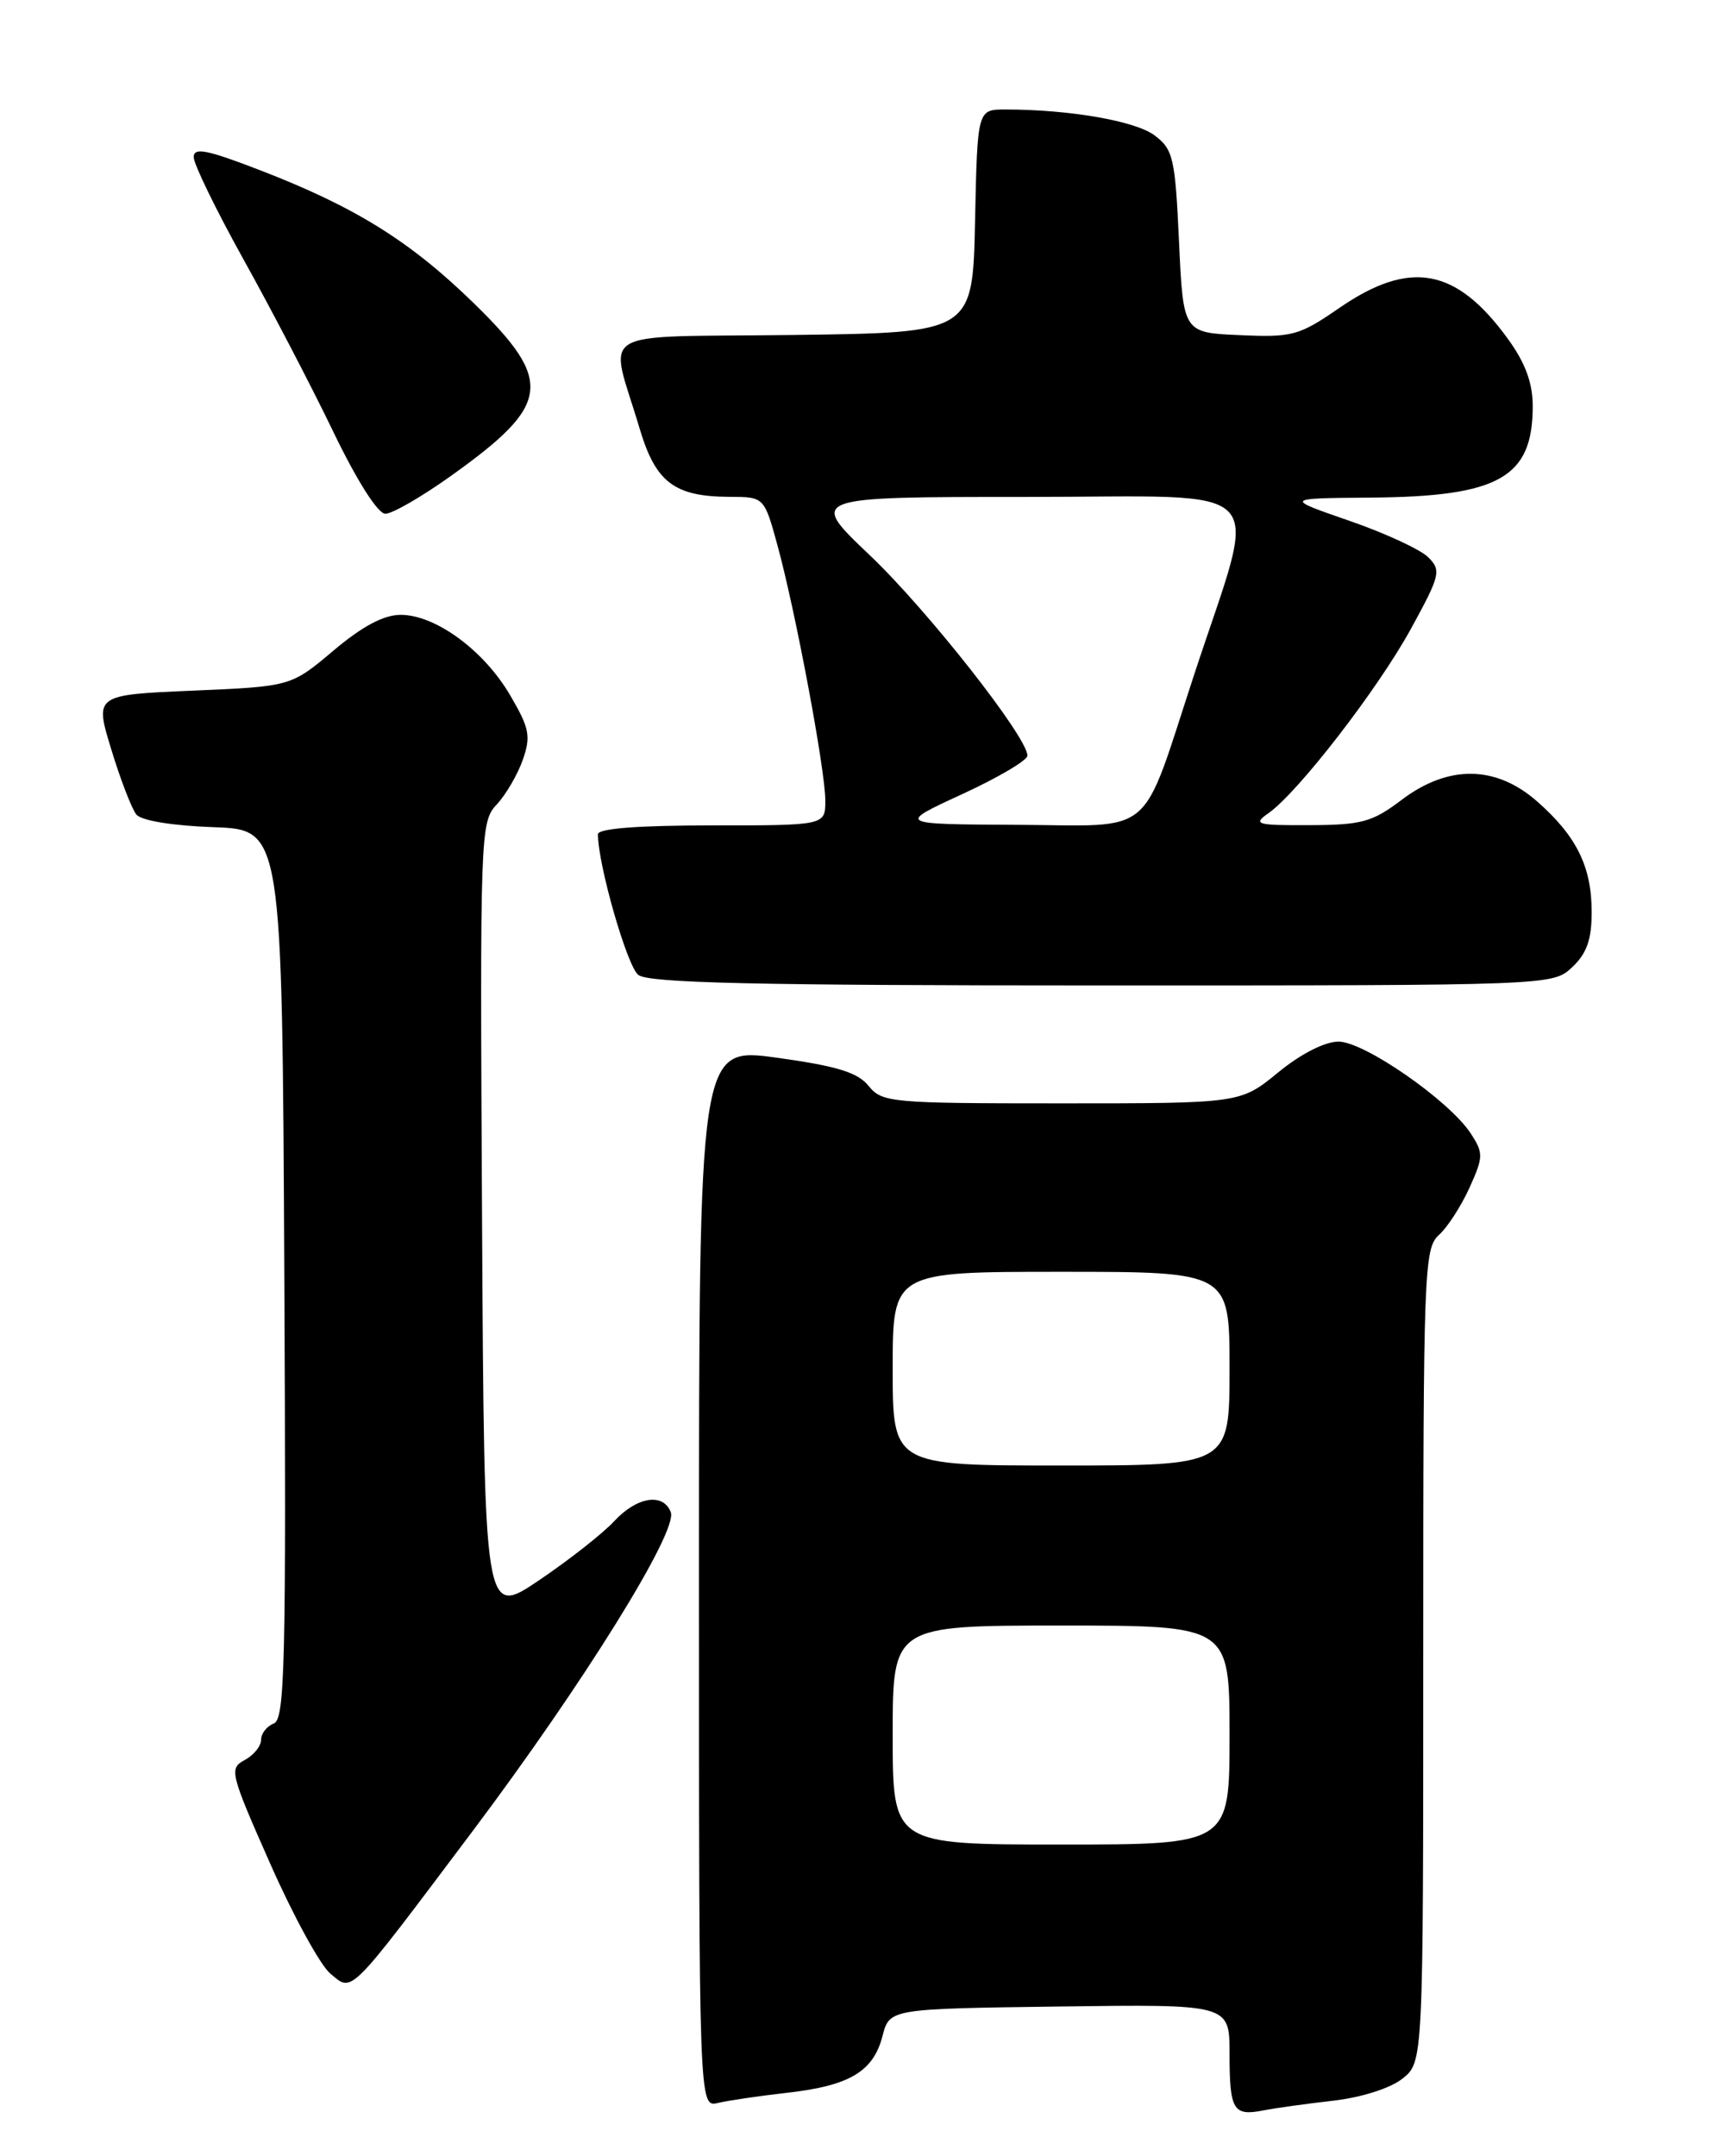 <?xml version="1.0" encoding="UTF-8" standalone="no"?>
<!DOCTYPE svg PUBLIC "-//W3C//DTD SVG 1.1//EN" "http://www.w3.org/Graphics/SVG/1.1/DTD/svg11.dtd" >
<svg xmlns="http://www.w3.org/2000/svg" xmlns:xlink="http://www.w3.org/1999/xlink" version="1.1" viewBox="0 0 204 256">
 <g >
 <path fill="currentColor"
d=" M 158.26 249.42 C 161.62 249.04 165.07 247.95 166.51 246.81 C 169.00 244.85 169.00 244.85 169.00 196.58 C 169.00 150.78 169.10 148.22 170.86 146.63 C 171.89 145.70 173.52 143.17 174.50 141.00 C 176.15 137.34 176.16 136.90 174.63 134.56 C 172.08 130.67 162.00 123.67 158.94 123.67 C 157.32 123.67 154.46 125.12 151.77 127.33 C 147.29 131.00 147.29 131.00 126.06 131.00 C 105.78 131.00 104.75 130.91 103.14 128.93 C 101.84 127.32 99.38 126.57 92.23 125.58 C 83.00 124.31 83.00 124.31 83.00 187.27 C 83.00 250.22 83.00 250.22 85.25 249.68 C 86.49 249.39 90.20 248.84 93.50 248.47 C 100.88 247.63 103.70 245.96 104.79 241.74 C 105.63 238.50 105.63 238.50 125.81 238.23 C 146.00 237.96 146.00 237.96 146.00 243.81 C 146.00 250.52 146.43 251.26 149.95 250.58 C 151.35 250.30 155.09 249.78 158.26 249.42 Z  M 56.14 217.38 C 69.27 199.90 80.52 181.80 79.65 179.54 C 78.75 177.20 75.63 177.70 72.92 180.62 C 71.59 182.06 67.58 185.21 64.00 187.63 C 57.50 192.01 57.50 192.01 57.24 144.83 C 56.99 98.92 57.03 97.59 58.97 95.53 C 60.06 94.37 61.46 91.97 62.08 90.21 C 63.06 87.40 62.87 86.45 60.56 82.52 C 57.45 77.21 51.71 73.00 47.58 73.00 C 45.56 73.00 43.03 74.35 39.59 77.25 C 34.55 81.50 34.55 81.50 22.89 82.00 C 11.23 82.50 11.23 82.50 13.22 89.00 C 14.31 92.58 15.65 96.04 16.19 96.71 C 16.78 97.43 20.50 98.04 25.34 98.21 C 33.50 98.50 33.50 98.50 33.76 151.28 C 33.99 197.57 33.83 204.13 32.51 204.63 C 31.68 204.95 31.00 205.82 31.00 206.57 C 31.00 207.32 30.12 208.40 29.05 208.97 C 27.19 209.97 27.32 210.50 32.08 221.26 C 34.81 227.44 38.02 233.31 39.20 234.30 C 41.90 236.56 41.18 237.28 56.14 217.38 Z  M 186.69 114.83 C 188.42 113.20 189.00 111.56 189.00 108.28 C 189.00 102.90 187.20 99.26 182.52 95.15 C 177.61 90.84 171.97 90.78 166.43 94.97 C 162.96 97.60 161.69 97.95 155.53 97.97 C 149.16 98.00 148.73 97.87 150.62 96.55 C 154.13 94.09 163.60 81.84 167.53 74.67 C 171.02 68.30 171.16 67.73 169.60 66.17 C 168.69 65.25 164.47 63.30 160.22 61.83 C 152.50 59.16 152.50 59.16 162.78 59.08 C 178.01 58.96 182.00 56.71 182.00 48.22 C 182.00 45.47 181.12 43.09 179.07 40.26 C 172.94 31.80 167.45 30.78 159.07 36.54 C 154.25 39.86 153.48 40.07 147.21 39.79 C 140.50 39.50 140.50 39.50 140.00 28.69 C 139.54 18.73 139.31 17.74 137.09 16.07 C 134.82 14.36 126.98 13.00 119.38 13.00 C 116.06 13.00 116.06 13.00 115.78 26.25 C 115.50 39.50 115.50 39.50 94.24 39.77 C 70.07 40.08 72.34 38.70 75.95 50.88 C 77.85 57.27 80.07 58.96 86.62 58.99 C 90.74 59.00 90.74 59.00 92.32 64.75 C 94.46 72.56 98.00 91.42 98.00 95.05 C 98.00 98.00 98.00 98.00 84.50 98.00 C 75.72 98.00 71.00 98.37 71.00 99.05 C 71.00 102.65 74.46 114.71 75.79 115.75 C 77.02 116.71 89.60 117.00 130.88 117.00 C 184.37 117.00 184.37 117.00 186.69 114.83 Z  M 53.58 56.48 C 65.43 48.02 65.79 45.29 56.25 35.99 C 48.68 28.61 42.13 24.54 30.75 20.16 C 24.55 17.77 23.00 17.47 23.00 18.66 C 23.00 19.48 25.67 24.96 28.93 30.83 C 32.20 36.70 36.99 45.89 39.57 51.25 C 42.39 57.10 44.87 61.00 45.76 61.00 C 46.58 61.00 50.10 58.97 53.58 56.48 Z  M 106.00 206.00 C 106.00 193.00 106.00 193.00 126.00 193.00 C 146.00 193.00 146.00 193.00 146.00 206.00 C 146.00 219.00 146.00 219.00 126.00 219.00 C 106.00 219.00 106.00 219.00 106.00 206.00 Z  M 106.00 162.50 C 106.00 151.00 106.00 151.00 126.00 151.00 C 146.00 151.00 146.00 151.00 146.00 162.50 C 146.00 174.00 146.00 174.00 126.00 174.00 C 106.00 174.00 106.00 174.00 106.00 162.50 Z  M 114.25 94.29 C 118.51 92.33 122.00 90.27 122.00 89.72 C 122.00 87.52 110.12 72.42 103.28 65.92 C 95.99 59.00 95.99 59.00 121.89 59.00 C 151.65 59.00 149.48 56.71 141.83 80.00 C 135.33 99.79 137.43 98.01 120.72 97.93 C 106.50 97.86 106.50 97.86 114.25 94.29 Z "/>
</g>
</svg>